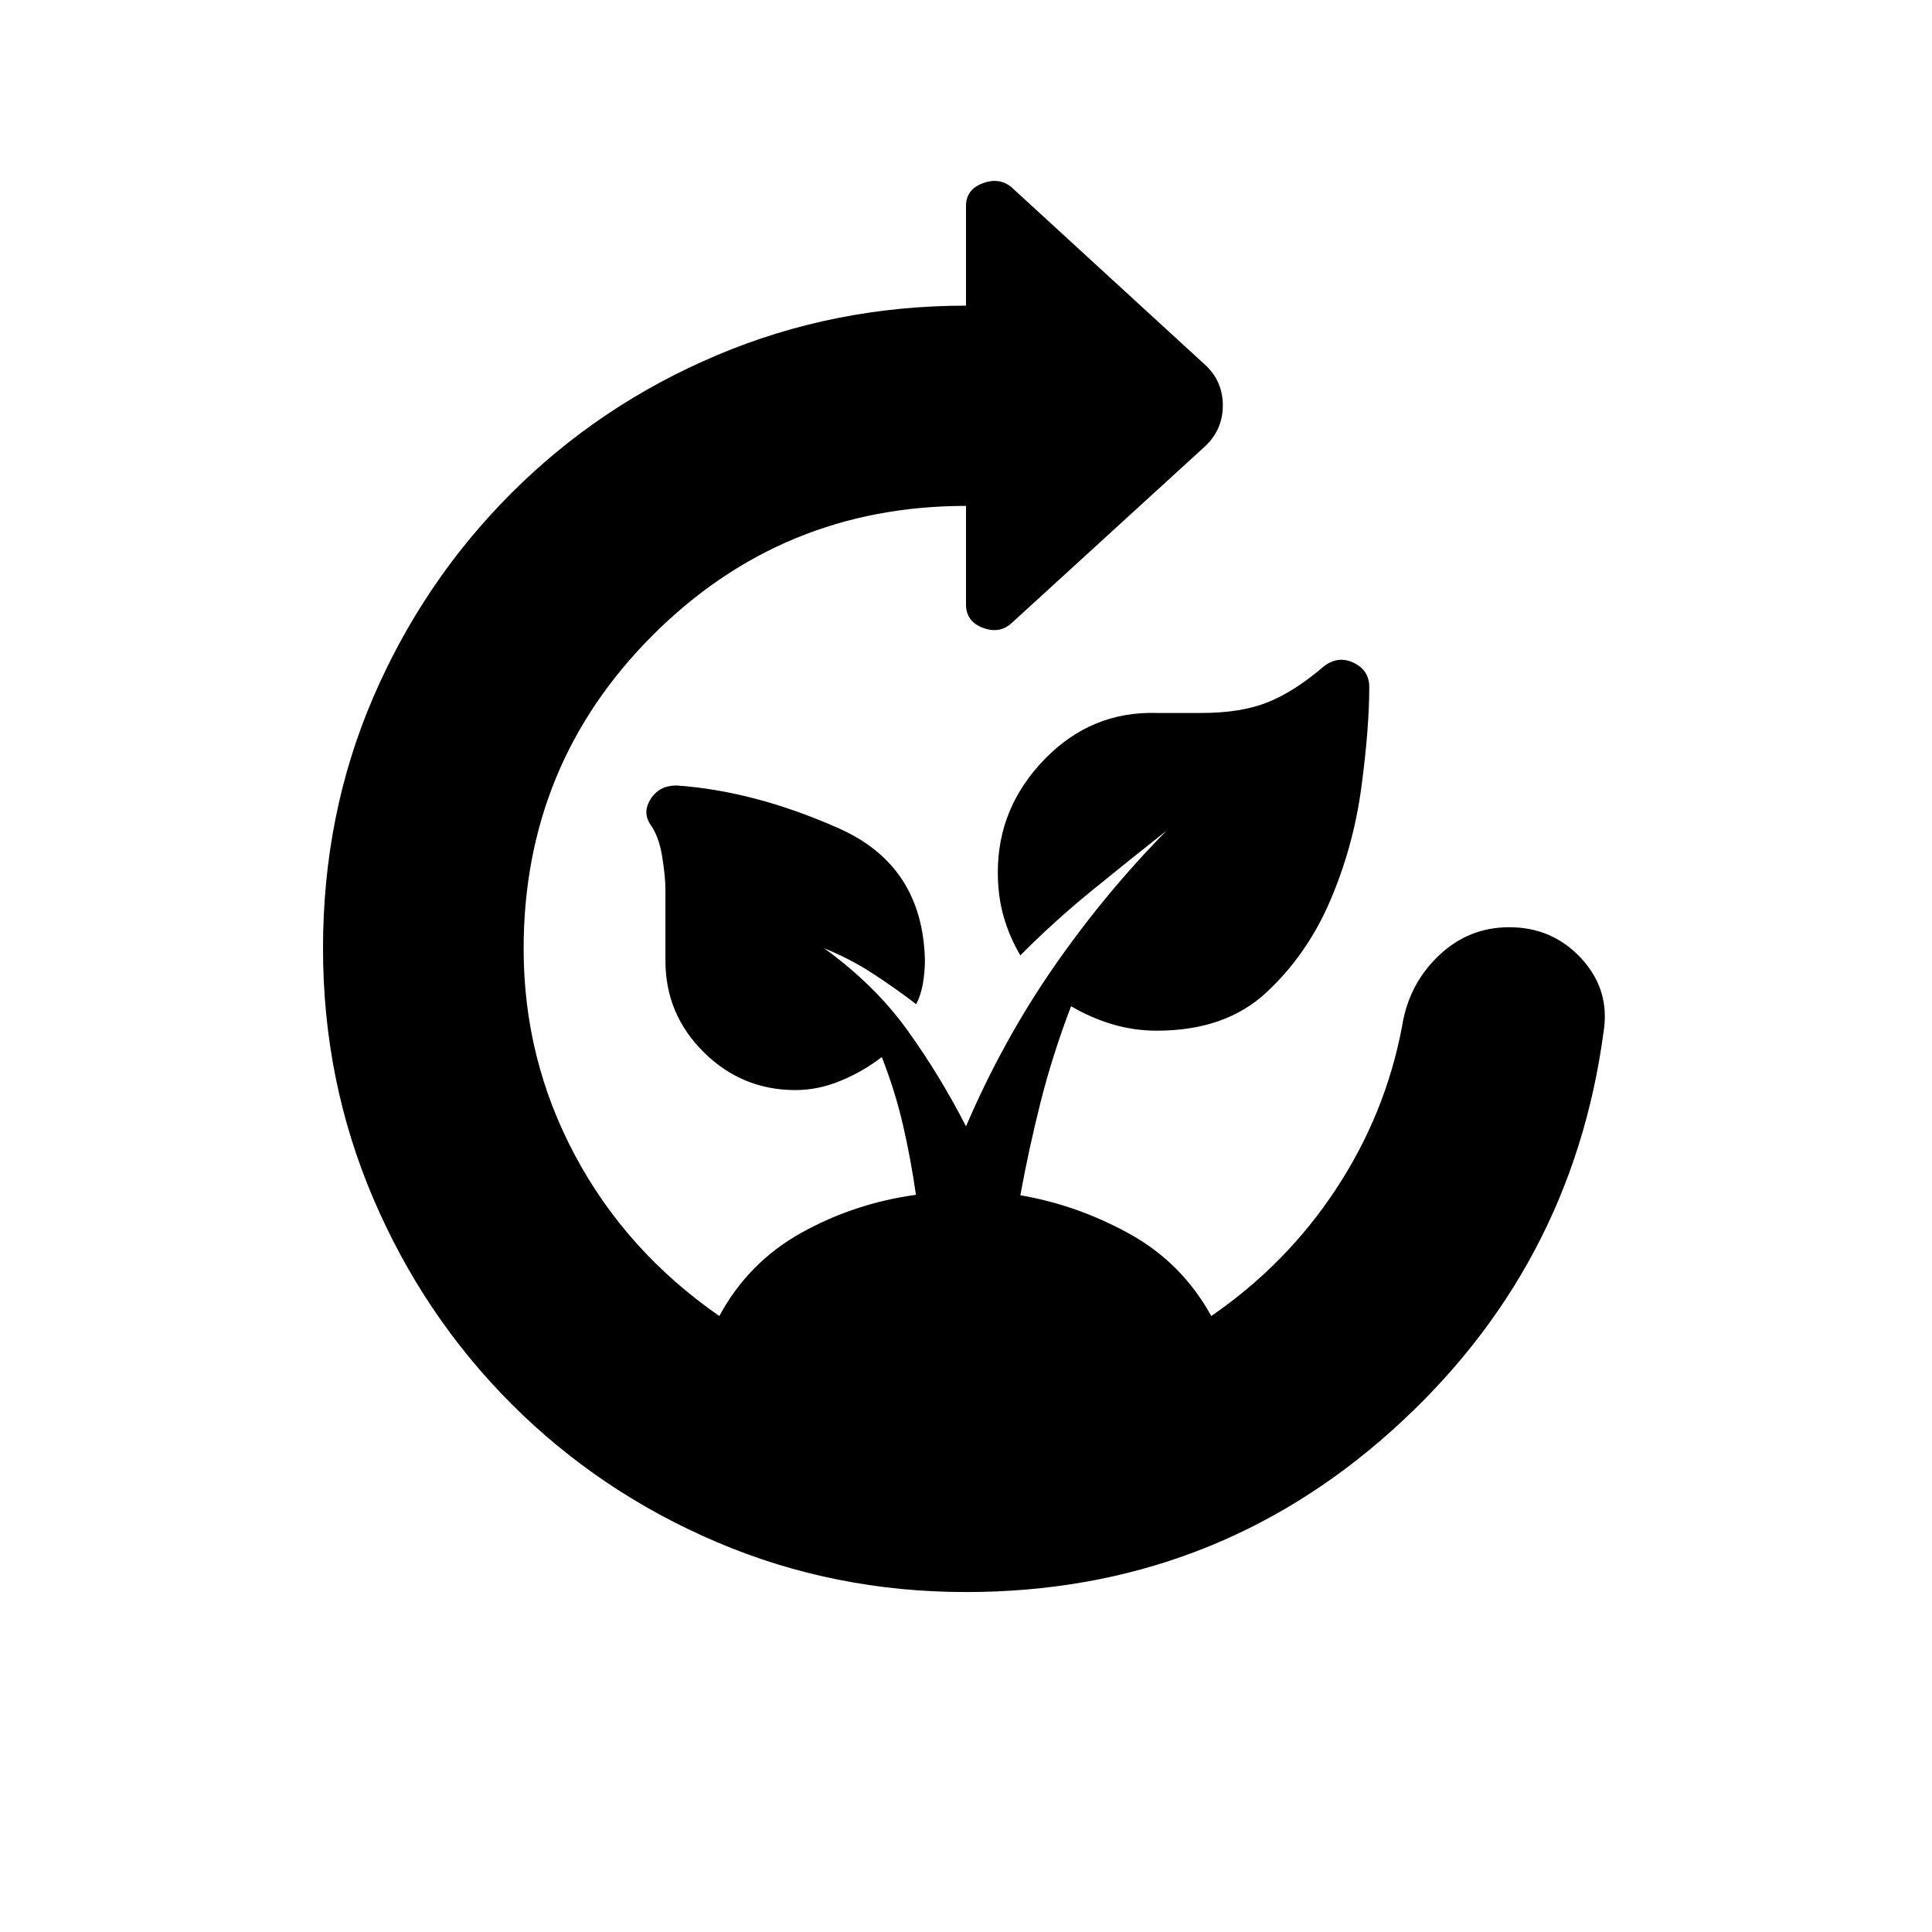 <svg xmlns="http://www.w3.org/2000/svg" height="20" viewBox="0 -960 960 960" width="20"><path d="M480-168.92q-65.62 0-123.86-24.83-58.24-24.82-102.02-68.66-43.78-43.83-68.7-102.22-24.92-58.38-24.92-124.09 0-66.7 24.83-124.47 24.82-57.77 68.69-101.7 43.87-43.92 102.14-68.58 58.27-24.66 123.84-24.66v-49.52q0-8.15 8.27-11.27 8.27-3.12 14.35 1.96l96.76 88.76q8.24 8.06 8.24 19.65 0 11.59-8.24 19.78l-96.76 88.42q-6.08 5.47-14.35 2.26-8.27-3.2-8.27-11.56v-48.97q-91.35 0-155.58 64.17-64.23 64.16-64.23 155.91 0 54.81 25.5 102.59 25.5 47.79 71.73 79.87 14.43-26.7 40.77-41.36 26.34-14.65 56.93-18.87-2.53-17.81-6.44-34.7-3.91-16.9-10.52-33.76-9.04 7.04-20.28 11.73-11.24 4.69-22.63 4.69-26.57 0-45.58-18.84-19.02-18.85-19.02-45.39v-35.39q0-6.26-1.61-16.38-1.62-10.12-5.9-16-4.06-6.12.28-12.79 4.35-6.67 12.93-6.55 38.55 2.7 80.39 21.26 41.85 18.55 42.84 65.69 0 5.69-1.02 11.59-1.02 5.9-3.34 10.11-10.68-8.17-21.73-15.35t-23.95-12.42q25.31 18.35 41.5 40.92T480-400.31q18.31-42.69 43.64-79.23 25.33-36.54 56.05-67.73-18.42 14.55-37.26 29.89-18.83 15.34-35.43 32.11-5.35-9.08-8.27-19.18-2.92-10.11-2.92-22.2 0-32.16 23.27-56.12t55.85-22.96h21.93q19.93 0 33.19-5.37 13.27-5.36 27.79-17.82 7.12-5.46 14.83-1.73 7.71 3.74 7.71 11.98 0 20.61-3.94 49.95-3.94 29.34-15.44 56.2-11.5 26.87-31.86 45.77-20.37 18.89-54.3 18.89-11.42 0-22.08-3.18-10.67-3.18-20.56-8.97-9.29 24.41-15.13 47.62-5.84 23.2-10.07 46.31 28.33 4.83 54.3 19.19 25.98 14.37 40.58 40.81 37.43-25.77 62.01-63.12 24.59-37.36 32.78-80.78 3.25-20.79 18.09-35.04t35.19-14.25q21.52 0 35.84 15.56 14.33 15.56 11.03 36.39-15.79 117.9-105.2 198.15T480-168.92Z"/></svg>